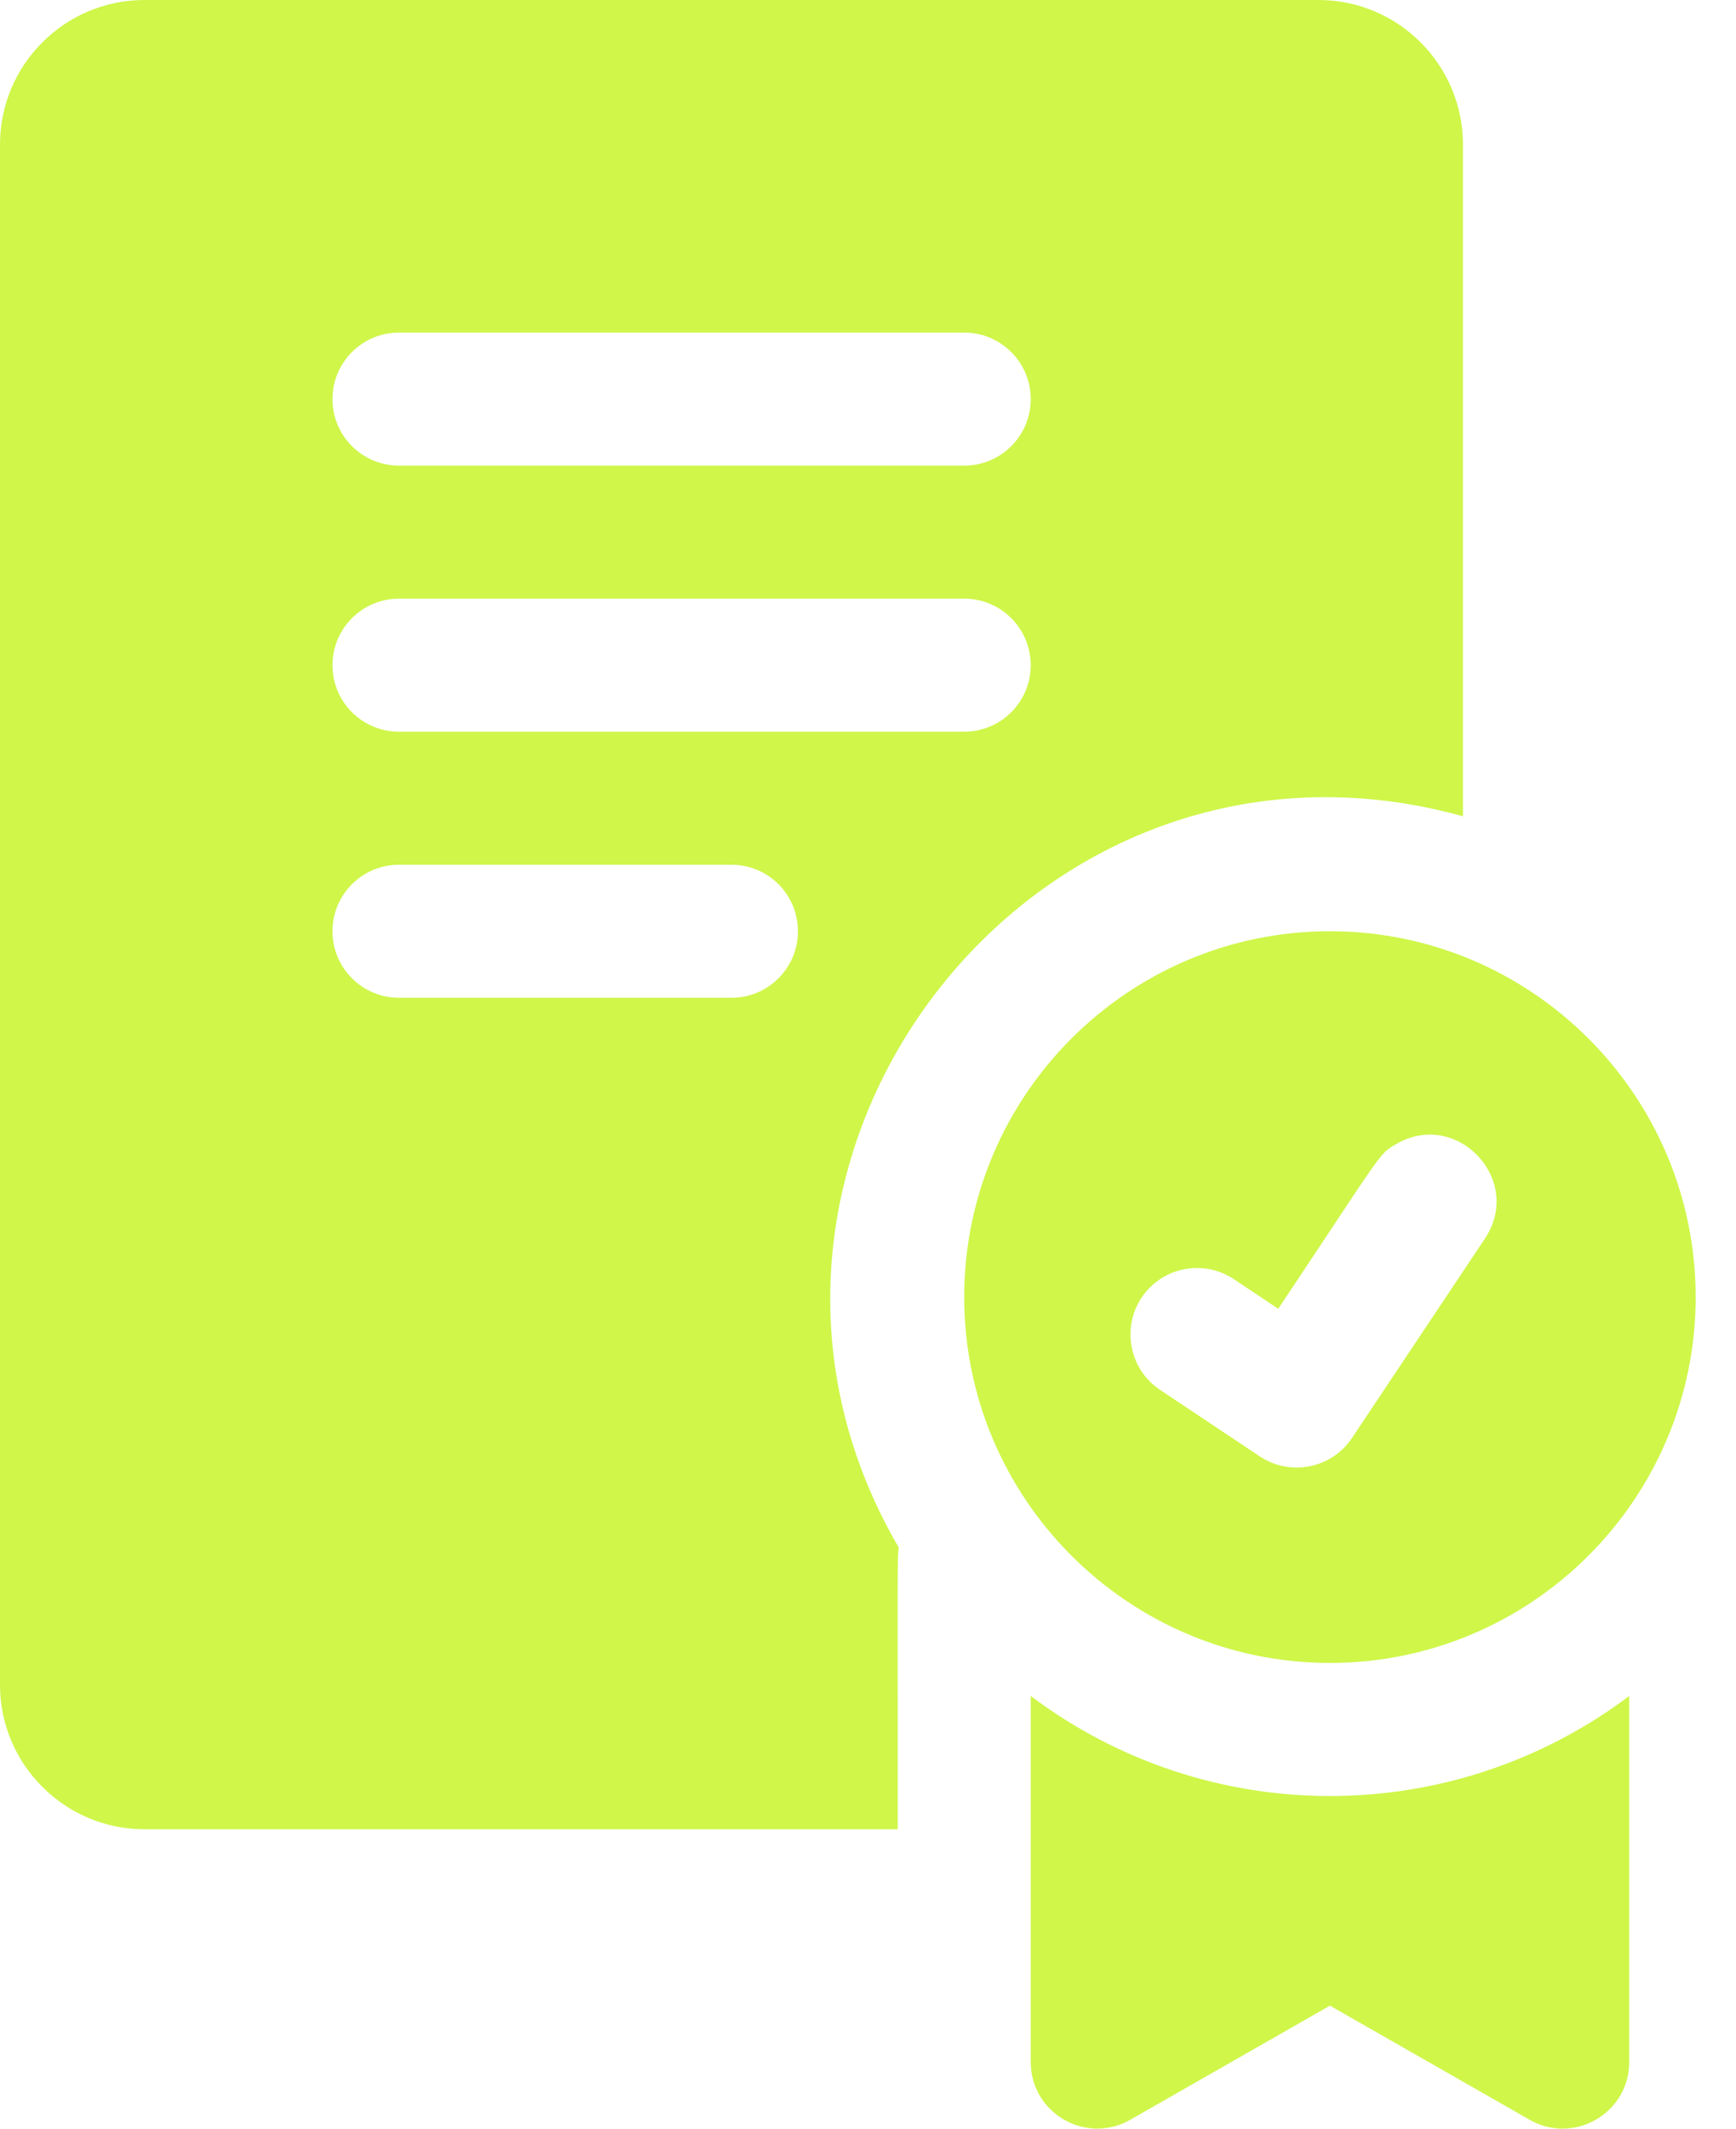 <svg width="31" height="38" viewBox="0 0 31 38" fill="none" xmlns="http://www.w3.org/2000/svg"><path d="M23.749 16.624C20.148 16.624 17.218 19.554 17.218 23.155C17.218 26.756 20.148 29.686 23.749 29.686C27.35 29.686 30.28 26.756 30.28 23.155C30.28 19.554 27.35 16.624 23.749 16.624ZM26.518 22.108C24.62 24.956 25.158 24.148 24.143 25.67C23.779 26.216 23.041 26.361 22.496 25.999L20.715 24.811C20.17 24.448 20.023 23.71 20.386 23.164C20.75 22.619 21.487 22.472 22.033 22.835L22.826 23.364C24.72 20.524 24.618 20.602 24.937 20.421C26.018 19.795 27.213 21.064 26.518 22.108ZM18.406 30.276V36.811C18.406 37.721 19.391 38.294 20.182 37.842L23.749 35.804L27.316 37.842C28.104 38.294 29.093 37.724 29.093 36.811V30.276C25.929 32.656 21.574 32.659 18.406 30.276ZM26.124 14.572V2.579C26.124 1.157 24.967 0 23.545 0H2.579C1.157 0 0 1.157 0 2.579V30.076C0 31.498 1.157 32.655 2.579 32.655H16.031C16.031 27.545 16.023 27.861 16.049 27.626C12.074 20.811 18.404 12.428 26.124 14.572ZM7.125 5.937H17.218C17.874 5.937 18.406 6.469 18.406 7.125C18.406 7.781 17.874 8.312 17.218 8.312H7.125C6.469 8.312 5.937 7.781 5.937 7.125C5.937 6.469 6.469 5.937 7.125 5.937ZM13.062 17.812H7.125C6.469 17.812 5.937 17.28 5.937 16.624C5.937 15.968 6.469 15.437 7.125 15.437H13.062C13.718 15.437 14.249 15.968 14.249 16.624C14.249 17.28 13.718 17.812 13.062 17.812ZM7.125 13.062C6.469 13.062 5.937 12.531 5.937 11.875C5.937 11.219 6.469 10.687 7.125 10.687H17.218C17.874 10.687 18.406 11.219 18.406 11.875C18.406 12.531 17.874 13.062 17.218 13.062H7.125Z" fill="#CFF649"/></svg>